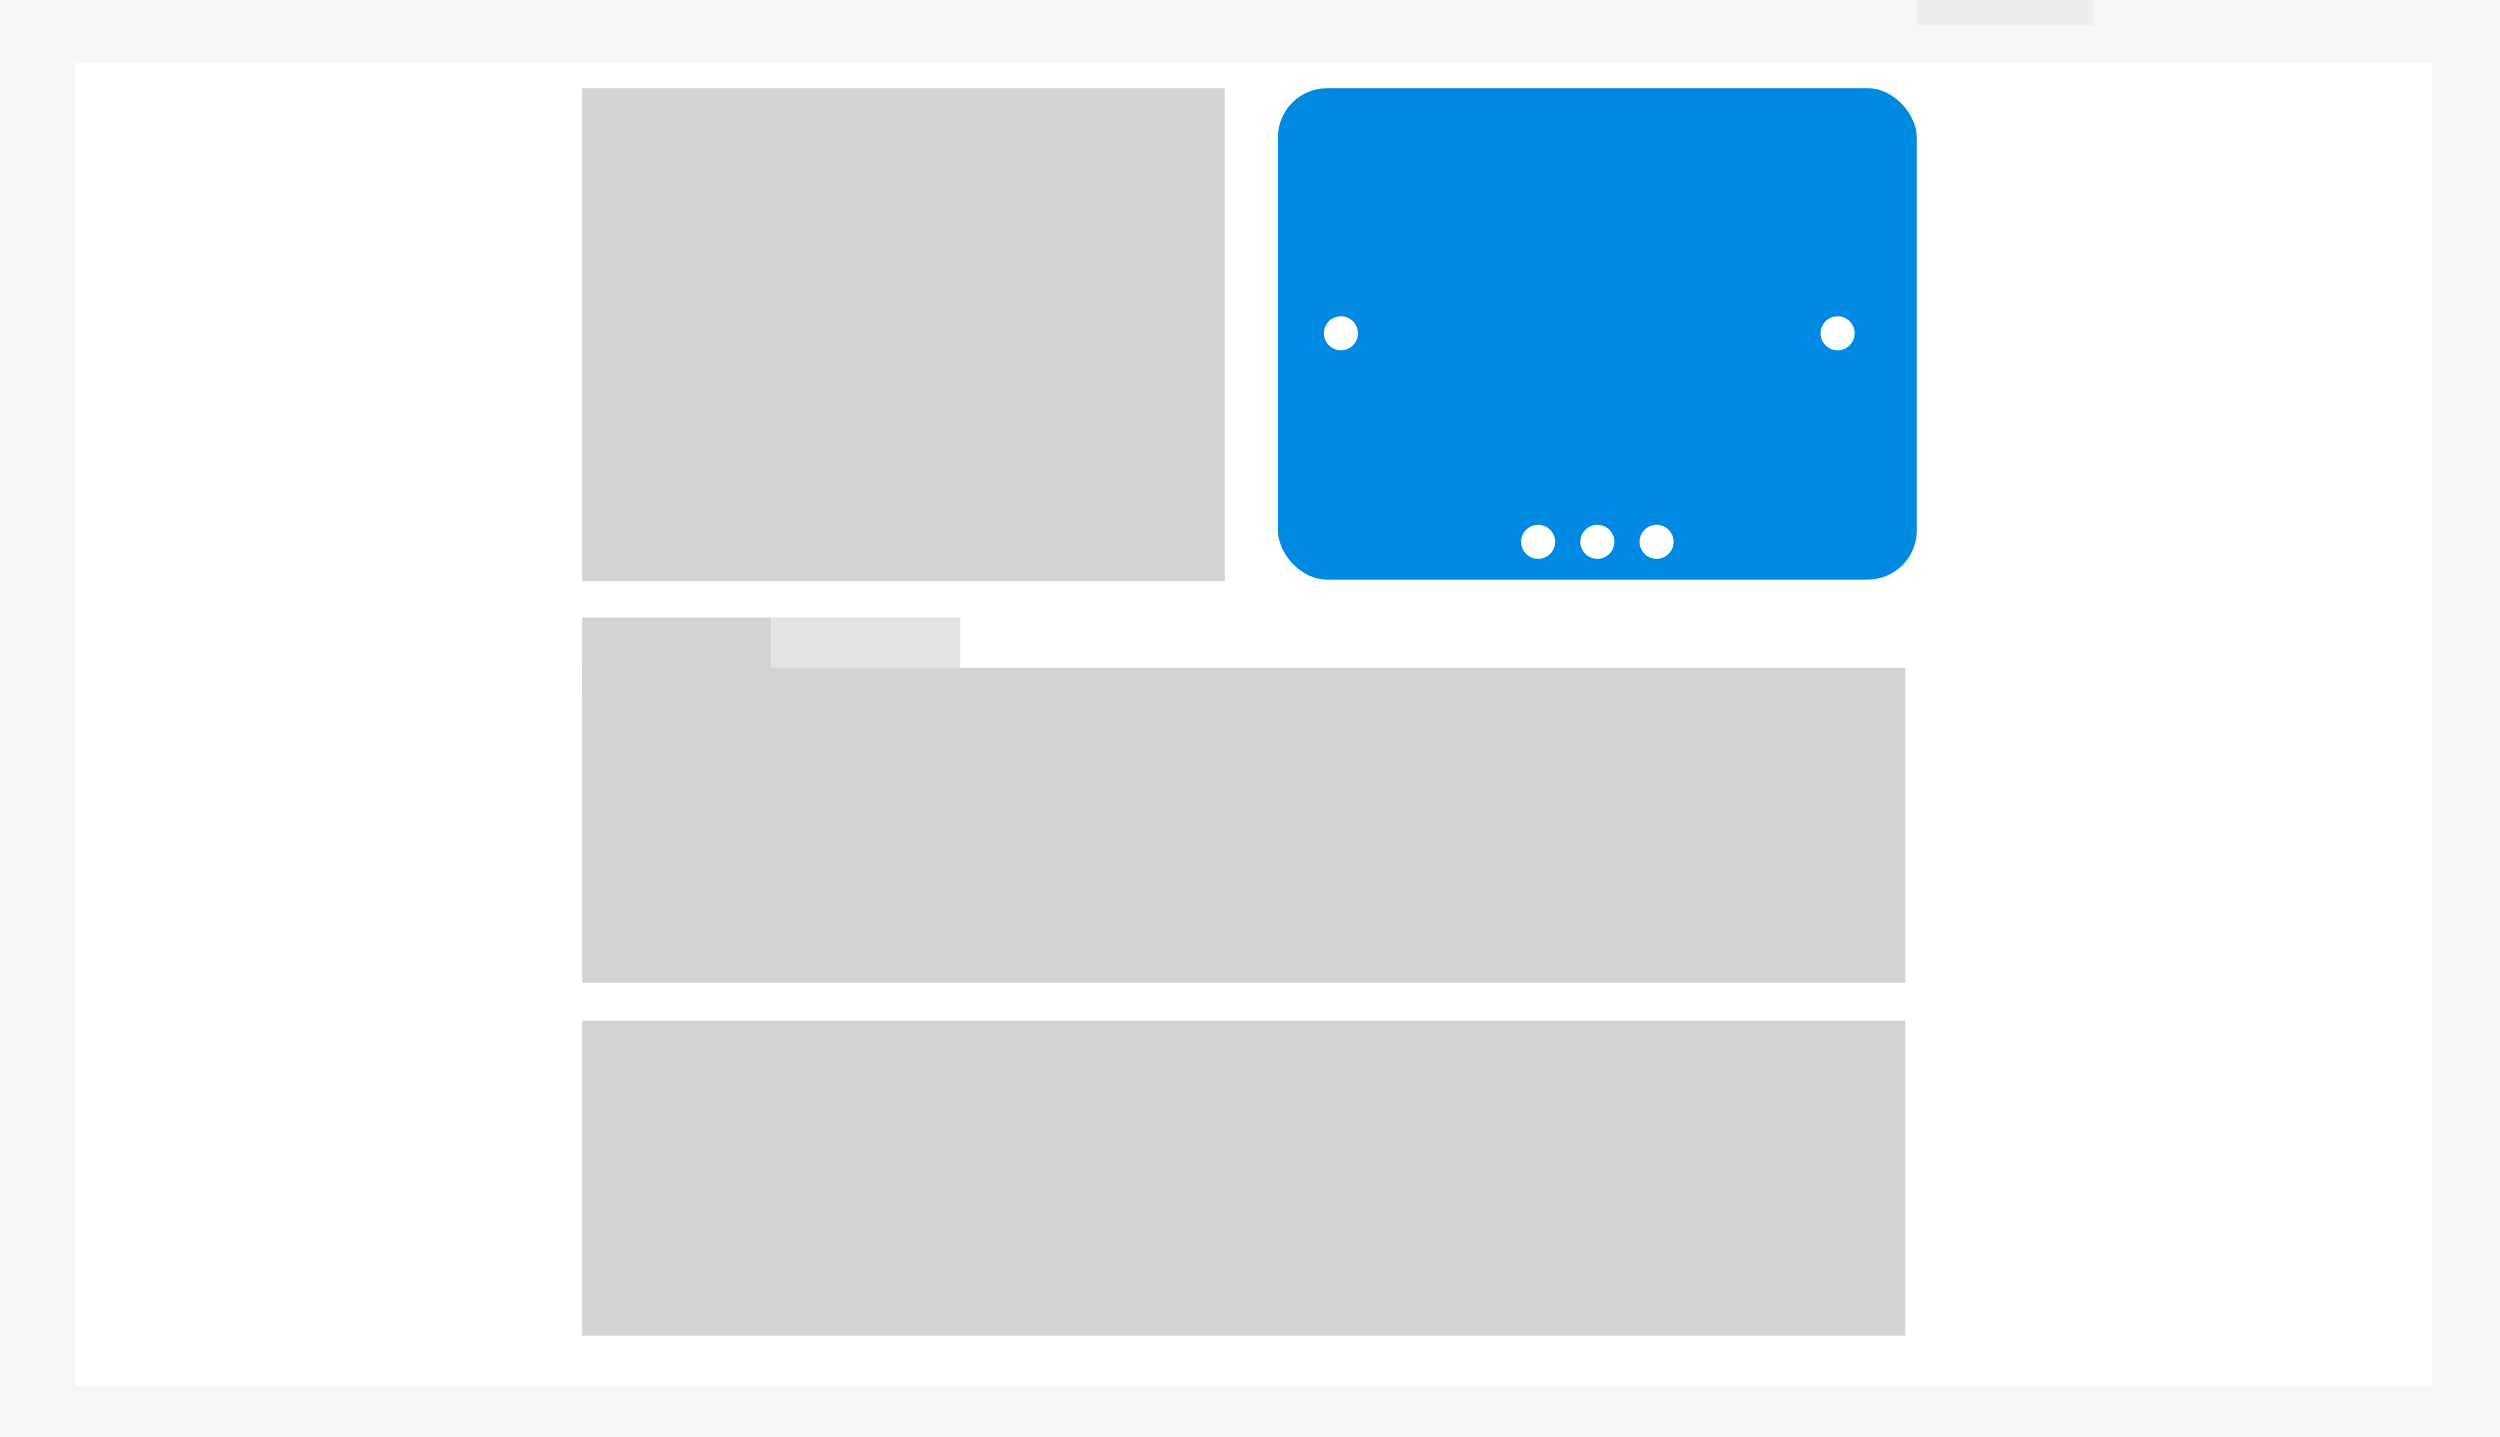 <svg id="Lag_1" data-name="Lag 1" xmlns="http://www.w3.org/2000/svg" viewBox="0 0 119.04 68.43"><defs><style>.cls-1{fill:#f6f6f6;}.cls-2{fill:#eeedee;}.cls-3{fill:#fff;}.cls-4{fill:#0089e0;}.cls-5{fill:#d5d3d2;}.cls-6{fill:#e4e3e2;}</style></defs><title>DW</title><rect class="cls-1" width="119.04" height="68.43"/><rect class="cls-2" x="91.29" width="8.4" height="1.19"/><rect class="cls-3" x="3.6" y="3" width="112.2" height="63"/><rect class="cls-4" x="60.85" y="4.2" width="30.42" height="23.4" rx="2.34" ry="2.34"/><rect class="cls-5" x="27.72" y="4.2" width="30.6" height="23.47"/><rect class="cls-5" x="27.72" y="29.4" width="9" height="3.6"/><rect class="cls-6" x="36.72" y="29.4" width="9" height="3.6"/><rect class="cls-5" x="27.72" y="31.8" width="63" height="15"/><rect class="cls-5" x="27.72" y="48.6" width="63" height="15"/><circle class="cls-3" cx="63.85" cy="15.87" r="0.81"/><circle class="cls-3" cx="87.5" cy="15.87" r="0.81"/><circle class="cls-3" cx="73.24" cy="25.8" r="0.81"/><circle class="cls-3" cx="76.06" cy="25.8" r="0.81"/><circle class="cls-3" cx="78.88" cy="25.8" r="0.81"/></svg>
